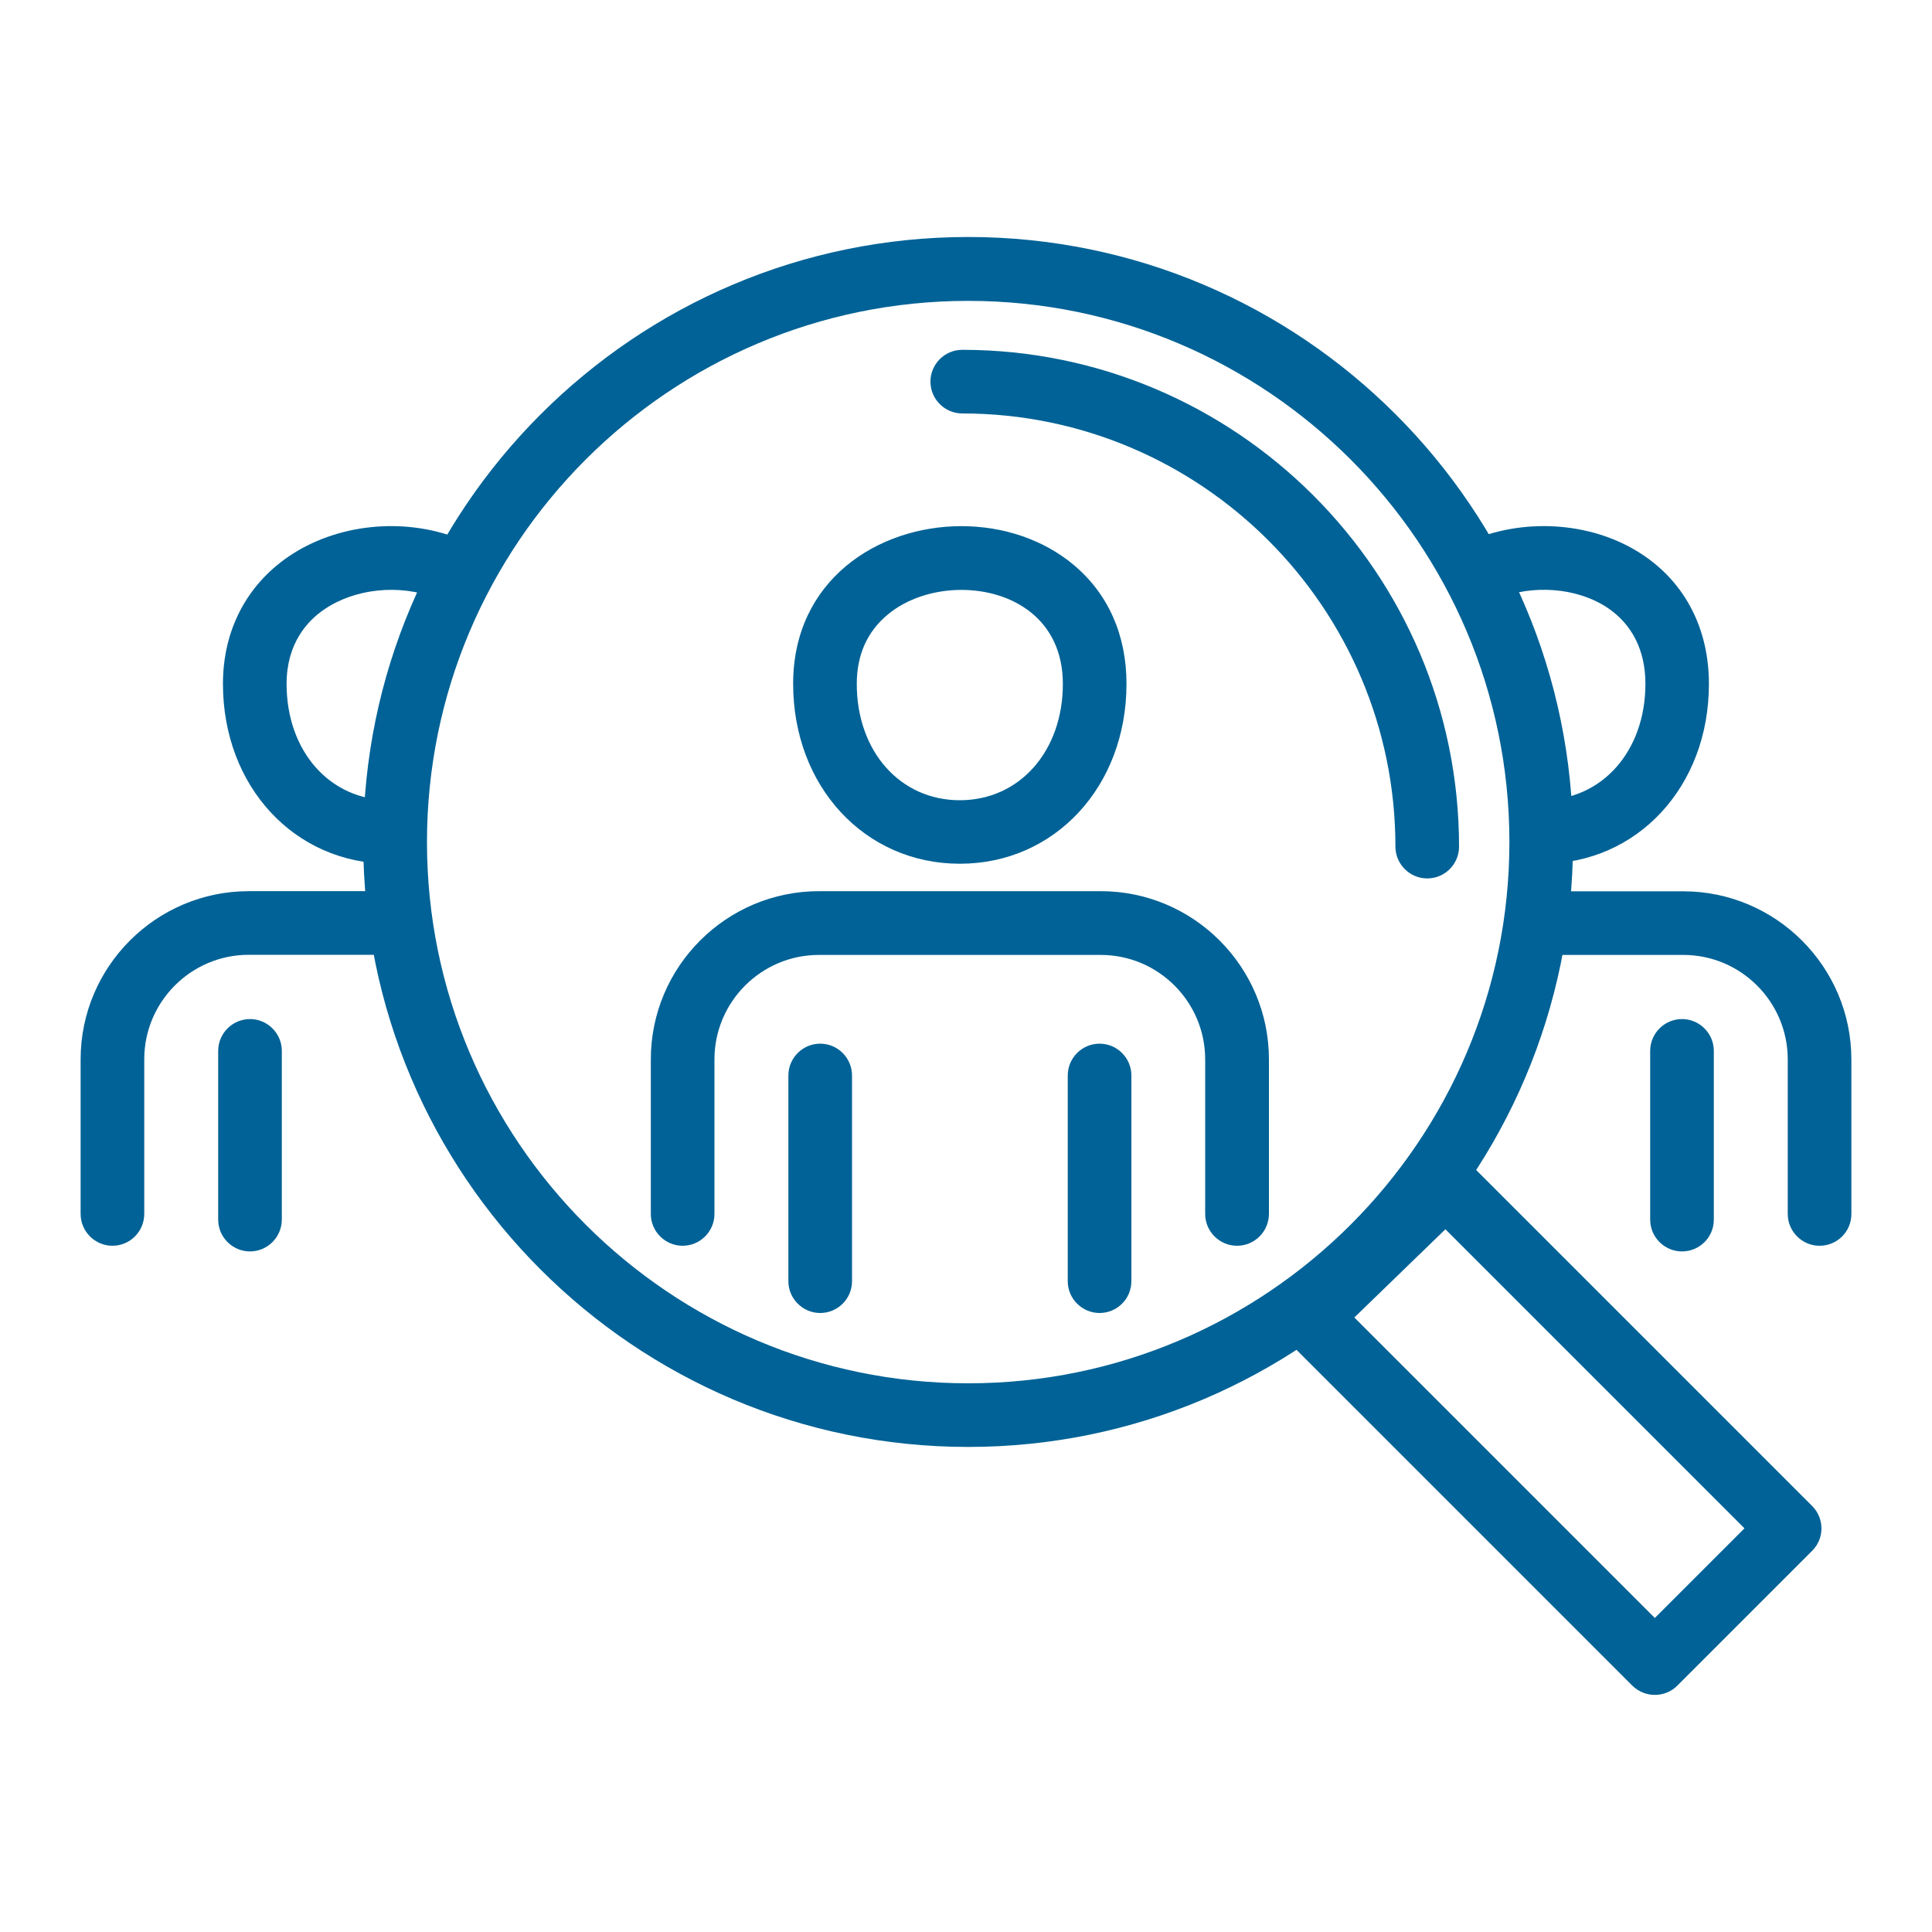 <?xml version="1.0" encoding="utf-8"?>
<!-- Generator: Adobe Illustrator 27.9.0, SVG Export Plug-In . SVG Version: 6.00 Build 0)  -->
<svg version="1.1" xmlns="http://www.w3.org/2000/svg" xmlns:xlink="http://www.w3.org/1999/xlink" x="0px" y="0px"
	 viewBox="0 0 150 150" style="enable-background:new 0 0 150 150;" xml:space="preserve">
<style type="text/css">
	.st0{display:none;}
	.st1{display:inline;}
	.st2{fill:none;stroke:#FFFFFF;stroke-width:4.461;stroke-linecap:round;stroke-linejoin:round;stroke-miterlimit:22.926;}
	.st3{fill:none;stroke:#FFFFFF;stroke-width:4.78;stroke-linecap:round;stroke-linejoin:round;stroke-miterlimit:22.926;}
	.st4{fill:none;stroke:#FFFFFF;stroke-width:4.416;stroke-linecap:round;stroke-linejoin:round;stroke-miterlimit:22.926;}
	.st5{fill:#990000;}
	.st6{fill:#FFFFFF;}
	.st7{fill:#00843D;}
	.st8{fill:#006296;}
</style>
<g id="white_icons" class="st0">
	<g class="st1">
		<polygon class="st2" points="133.21,118.13 123.69,127.65 99.24,103.21 108.92,93.84 133.21,118.13 		"/>
		<path class="st2" d="M75.15,29.12c22.37,0,40.51,18.14,40.51,40.51c0,22.37-18.14,40.51-40.51,40.51S34.65,92,34.65,69.63
			C34.65,47.26,52.78,29.12,75.15,29.12L75.15,29.12z"/>
		<path class="st2" d="M74.74,37.08c18.15,0,32.86,14.71,32.86,32.86"/>
		<path class="st2" d="M65.03,58.45c0,6.17,4.27,10.47,9.53,10.47c5.26,0,9.53-4.3,9.53-10.47C84.09,46.4,65.03,46.77,65.03,58.45
			L65.03,58.45z"/>
		<path class="st2" d="M54.97,95.92V84.99c0-5.3,4.34-9.64,9.64-9.64h19.91c5.3,0,9.64,4.35,9.64,9.64v10.93"/>
		<line class="st2" x1="64.69" y1="100.67" x2="64.69" y2="86.13"/>
		<line class="st2" x1="84.44" y1="86.13" x2="84.44" y2="100.67"/>
		<path class="st2" d="M115.74,68.91c5.26,0,9.53-4.3,9.53-10.47c0-7.81-8.02-10.4-13.66-8.07"/>
		<path class="st2" d="M115.97,75.35h9.73c5.3,0,9.64,4.35,9.64,9.64v10.93"/>
		<line class="st2" x1="125.61" y1="84.39" x2="125.61" y2="96.31"/>
		<path class="st2" d="M38.32,50.27c-5.63-2.19-13.59,0.63-13.59,8.17c0,6.17,4.27,10.47,9.53,10.47"/>
		<path class="st2" d="M14.67,95.92V84.99c0-5.3,4.34-9.64,9.64-9.64h9.72"/>
		<line class="st2" x1="24.39" y1="96.31" x2="24.39" y2="84.39"/>
	</g>
</g>
<g id="green_icons">
</g>
<g id="blue_icons">
	<g>
		<g>
			<path class="st8" d="M128.48,131.59c-0.63,0-1.26-0.24-1.75-0.72l-26.85-26.85c-0.47-0.47-0.73-1.1-0.72-1.77
				c0.01-0.66,0.28-1.29,0.75-1.75l10.63-10.29c0.97-0.94,2.51-0.93,3.47,0.03l26.68,26.68c0.97,0.97,0.97,2.53,0,3.49l-10.46,10.46
				C129.75,131.35,129.12,131.59,128.48,131.59z M105.15,102.29l23.33,23.33l6.96-6.96l-23.22-23.22L105.15,102.29z"/>
		</g>
		<g>
			<path class="st8" d="M75.17,112.34c-25.9,0-46.97-21.07-46.97-46.97c0-25.9,21.07-46.97,46.97-46.97
				c25.9,0,46.96,21.07,46.96,46.97C122.13,91.27,101.06,112.34,75.17,112.34z M75.17,23.36c-23.17,0-42.02,18.85-42.02,42.02
				c0,23.17,18.85,42.02,42.02,42.02s42.02-18.85,42.02-42.02C117.19,42.21,98.34,23.36,75.17,23.36z"/>
		</g>
		<g>
			<path class="st8" d="M110.81,68.2c-1.36,0-2.47-1.11-2.47-2.47c0-18.54-15.08-33.63-33.63-33.63c-1.36,0-2.47-1.11-2.47-2.47
				s1.11-2.47,2.47-2.47c21.27,0,38.57,17.3,38.57,38.57C113.28,67.09,112.18,68.2,110.81,68.2z"/>
		</g>
		<g>
			<path class="st8" d="M74.52,67.06c-7.38,0-12.94-6-12.94-13.97c0-8.04,6.57-12.24,13.06-12.24c3.3,0,6.4,1.07,8.71,3
				c2.69,2.25,4.11,5.45,4.11,9.24C87.46,61.06,81.9,67.06,74.52,67.06z M74.64,45.8c-2.16,0-4.24,0.69-5.7,1.9
				c-1.6,1.32-2.42,3.13-2.42,5.4c0,5.23,3.36,9.03,8,9.03c4.63,0,8-3.8,8-9.03C82.52,48.05,78.56,45.8,74.64,45.8z"/>
		</g>
		<g>
			<path class="st8" d="M96.04,96.72c-1.36,0-2.47-1.11-2.47-2.47v-12c0-4.47-3.64-8.11-8.11-8.11H63.58
				c-4.47,0-8.11,3.64-8.11,8.11v12c0,1.36-1.11,2.47-2.47,2.47c-1.36,0-2.47-1.11-2.47-2.47v-12c0-7.2,5.86-13.06,13.06-13.06
				h21.87c7.2,0,13.06,5.86,13.06,13.06v12C98.51,95.62,97.41,96.72,96.04,96.72z"/>
		</g>
		<g>
			<path class="st8" d="M63.68,101.94c-1.36,0-2.47-1.11-2.47-2.47V83.5c0-1.36,1.11-2.47,2.47-2.47s2.47,1.11,2.47,2.47v15.97
				C66.15,100.84,65.04,101.94,63.68,101.94z"/>
		</g>
		<g>
			<path class="st8" d="M85.37,101.94c-1.36,0-2.47-1.11-2.47-2.47V83.5c0-1.36,1.11-2.47,2.47-2.47c1.36,0,2.47,1.11,2.47,2.47
				v15.97C87.84,100.84,86.73,101.94,85.37,101.94z"/>
		</g>
		<g>
			<path class="st8" d="M119.75,67.06c-1.36,0-2.47-1.11-2.47-2.47c0-1.37,1.11-2.47,2.47-2.47c4.63,0,8-3.8,8-9.03
				c0-2.57-1.02-4.61-2.94-5.9c-2.35-1.57-5.83-1.85-8.65-0.68c-1.26,0.52-2.71-0.08-3.23-1.34s0.08-2.71,1.34-3.23
				c4.34-1.8,9.56-1.35,13.28,1.14c3.31,2.21,5.13,5.77,5.13,10.01C132.69,61.06,127.13,67.06,119.75,67.06z"/>
		</g>
		<g>
			<path class="st8" d="M141.27,96.72c-1.36,0-2.47-1.11-2.47-2.47v-12c0-4.47-3.64-8.11-8.11-8.11H120c-1.36,0-2.47-1.11-2.47-2.47
				s1.11-2.47,2.47-2.47h10.68c7.2,0,13.06,5.86,13.06,13.06v12C143.74,95.62,142.64,96.72,141.27,96.72z"/>
		</g>
		<g>
			<path class="st8" d="M130.59,97.16c-1.36,0-2.47-1.11-2.47-2.47V81.59c0-1.36,1.11-2.47,2.47-2.47s2.47,1.11,2.47,2.47v13.09
				C133.07,96.05,131.96,97.16,130.59,97.16z"/>
		</g>
		<g>
			<path class="st8" d="M30.25,67.06c-7.38,0-12.94-6-12.94-13.97c0-4.12,1.81-7.63,5.08-9.87c3.71-2.54,8.9-3.09,13.21-1.41
				c1.27,0.5,1.9,1.93,1.41,3.2c-0.5,1.27-1.93,1.9-3.2,1.41c-2.79-1.09-6.26-0.73-8.63,0.89c-1.34,0.91-2.93,2.66-2.93,5.79
				c0,5.23,3.36,9.03,8,9.03c1.36,0,2.47,1.11,2.47,2.47C32.72,65.96,31.61,67.06,30.25,67.06z"/>
		</g>
		<g>
			<path class="st8" d="M8.73,96.72c-1.36,0-2.47-1.11-2.47-2.47v-12c0-7.2,5.86-13.06,13.06-13.06h10.68
				c1.36,0,2.47,1.11,2.47,2.47s-1.11,2.47-2.47,2.47H19.31c-4.47,0-8.11,3.64-8.11,8.11v12C11.2,95.62,10.09,96.72,8.73,96.72z"/>
		</g>
		<g>
			<path class="st8" d="M19.41,97.16c-1.36,0-2.47-1.11-2.47-2.47V81.59c0-1.36,1.11-2.47,2.47-2.47c1.36,0,2.47,1.11,2.47,2.47
				v13.09C21.88,96.05,20.77,97.16,19.41,97.16z"/>
		</g>
	</g>
</g>
</svg>
